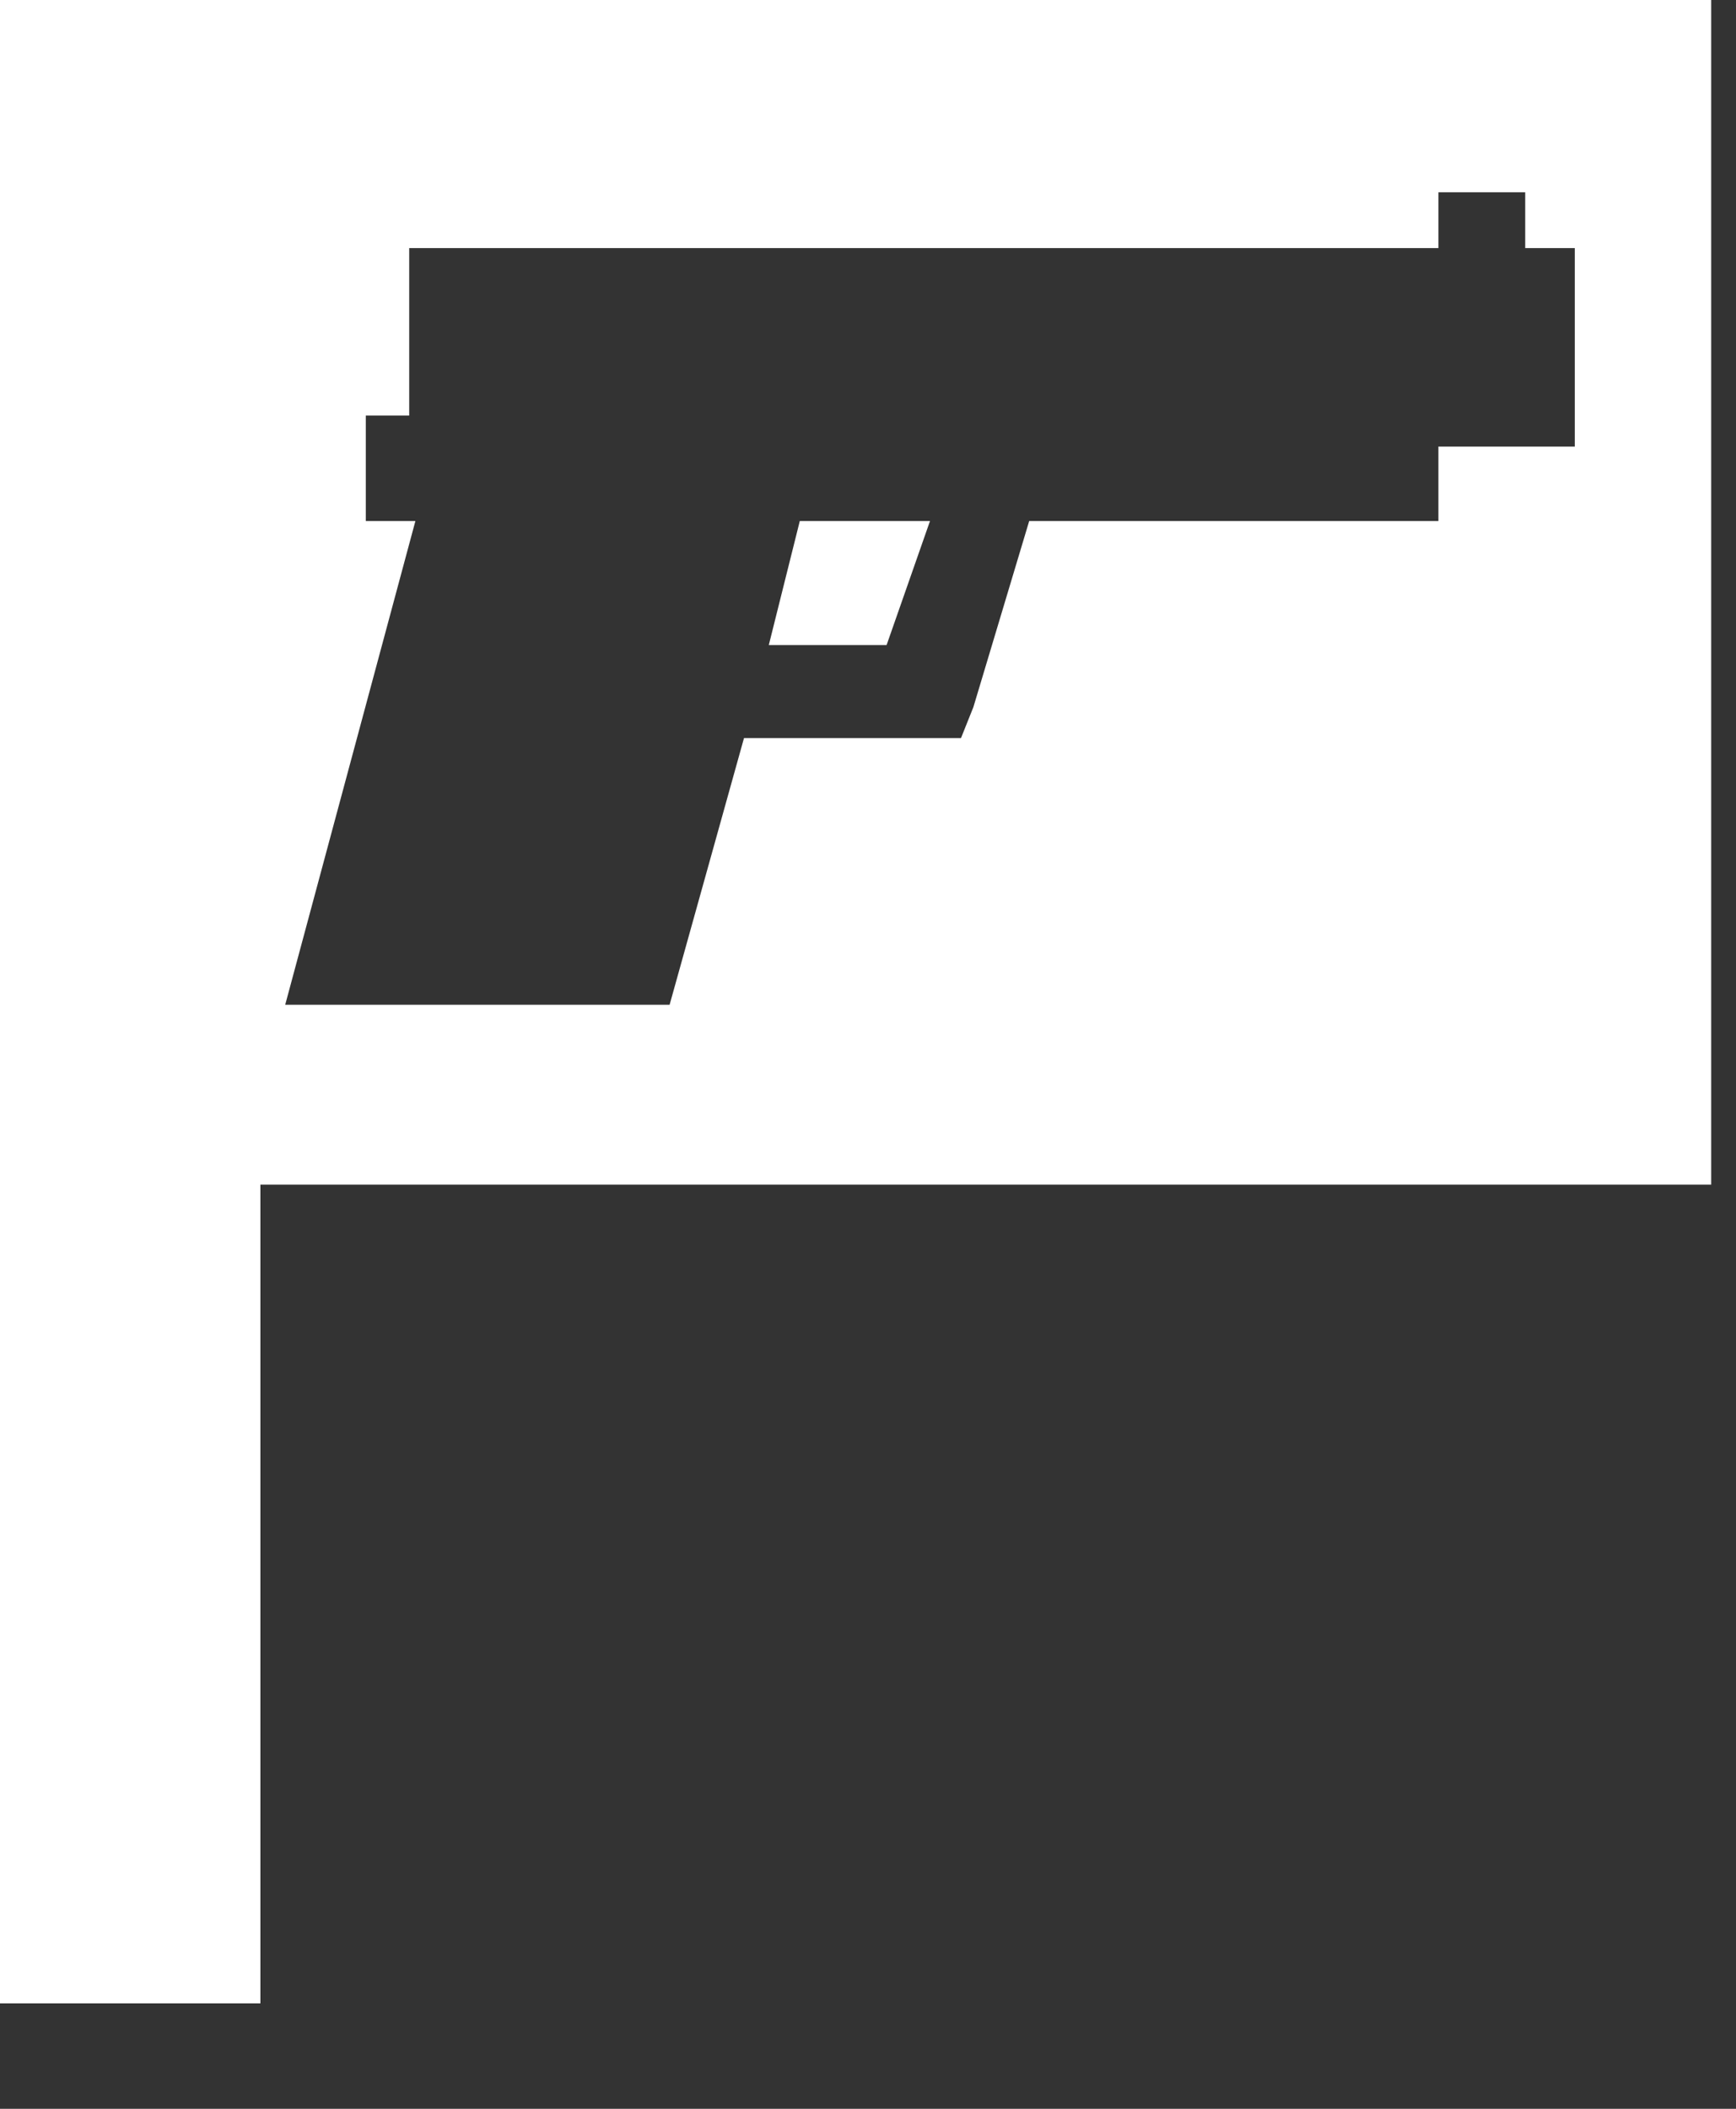 <?xml version="1.0" encoding="utf-8"?>
<svg version="1.1" id="Layer_1"
xmlns="http://www.w3.org/2000/svg"
xmlns:xlink="http://www.w3.org/1999/xlink"
xmlns:author="http://www.sothink.com"
width="14px" height="17px"
xml:space="preserve">
<rect width="100%" height="100%" fill="#333333" stroke="none"/>
<g id="1960" transform="matrix(1, 0, 0, 1, 6.4, 7.55)">
<path style="fill:#FFFFFF;fill-opacity:1" d="M0.05,-3.35L1.1 -3.35L0.75 -2.35L-0.2 -2.35L0.05 -3.35" />
<path style="fill:#FFFFFF;fill-opacity:1" d="M6.3,-5.55L5.9 -5.55L5.9 -6L5.2 -6L5.2 -5.55L-3.1 -5.55L-3.1 -4.2L-3.45 -4.2L-3.45 -3.35L-3.05 -3.35L-4.1 0.55L-1 0.55L-0.4 -1.6L1.35 -1.6L1.45 -1.85L1.9 -3.35L5.2 -3.35L5.2 -3.95L6.3 -3.95L6.3 -5.55M7.4,2L-4.3 2L-4.3 8.6L-6.4 8.6L-6.4 -7.55L7.4 -7.55L7.4 2" />
</g>
</svg>
